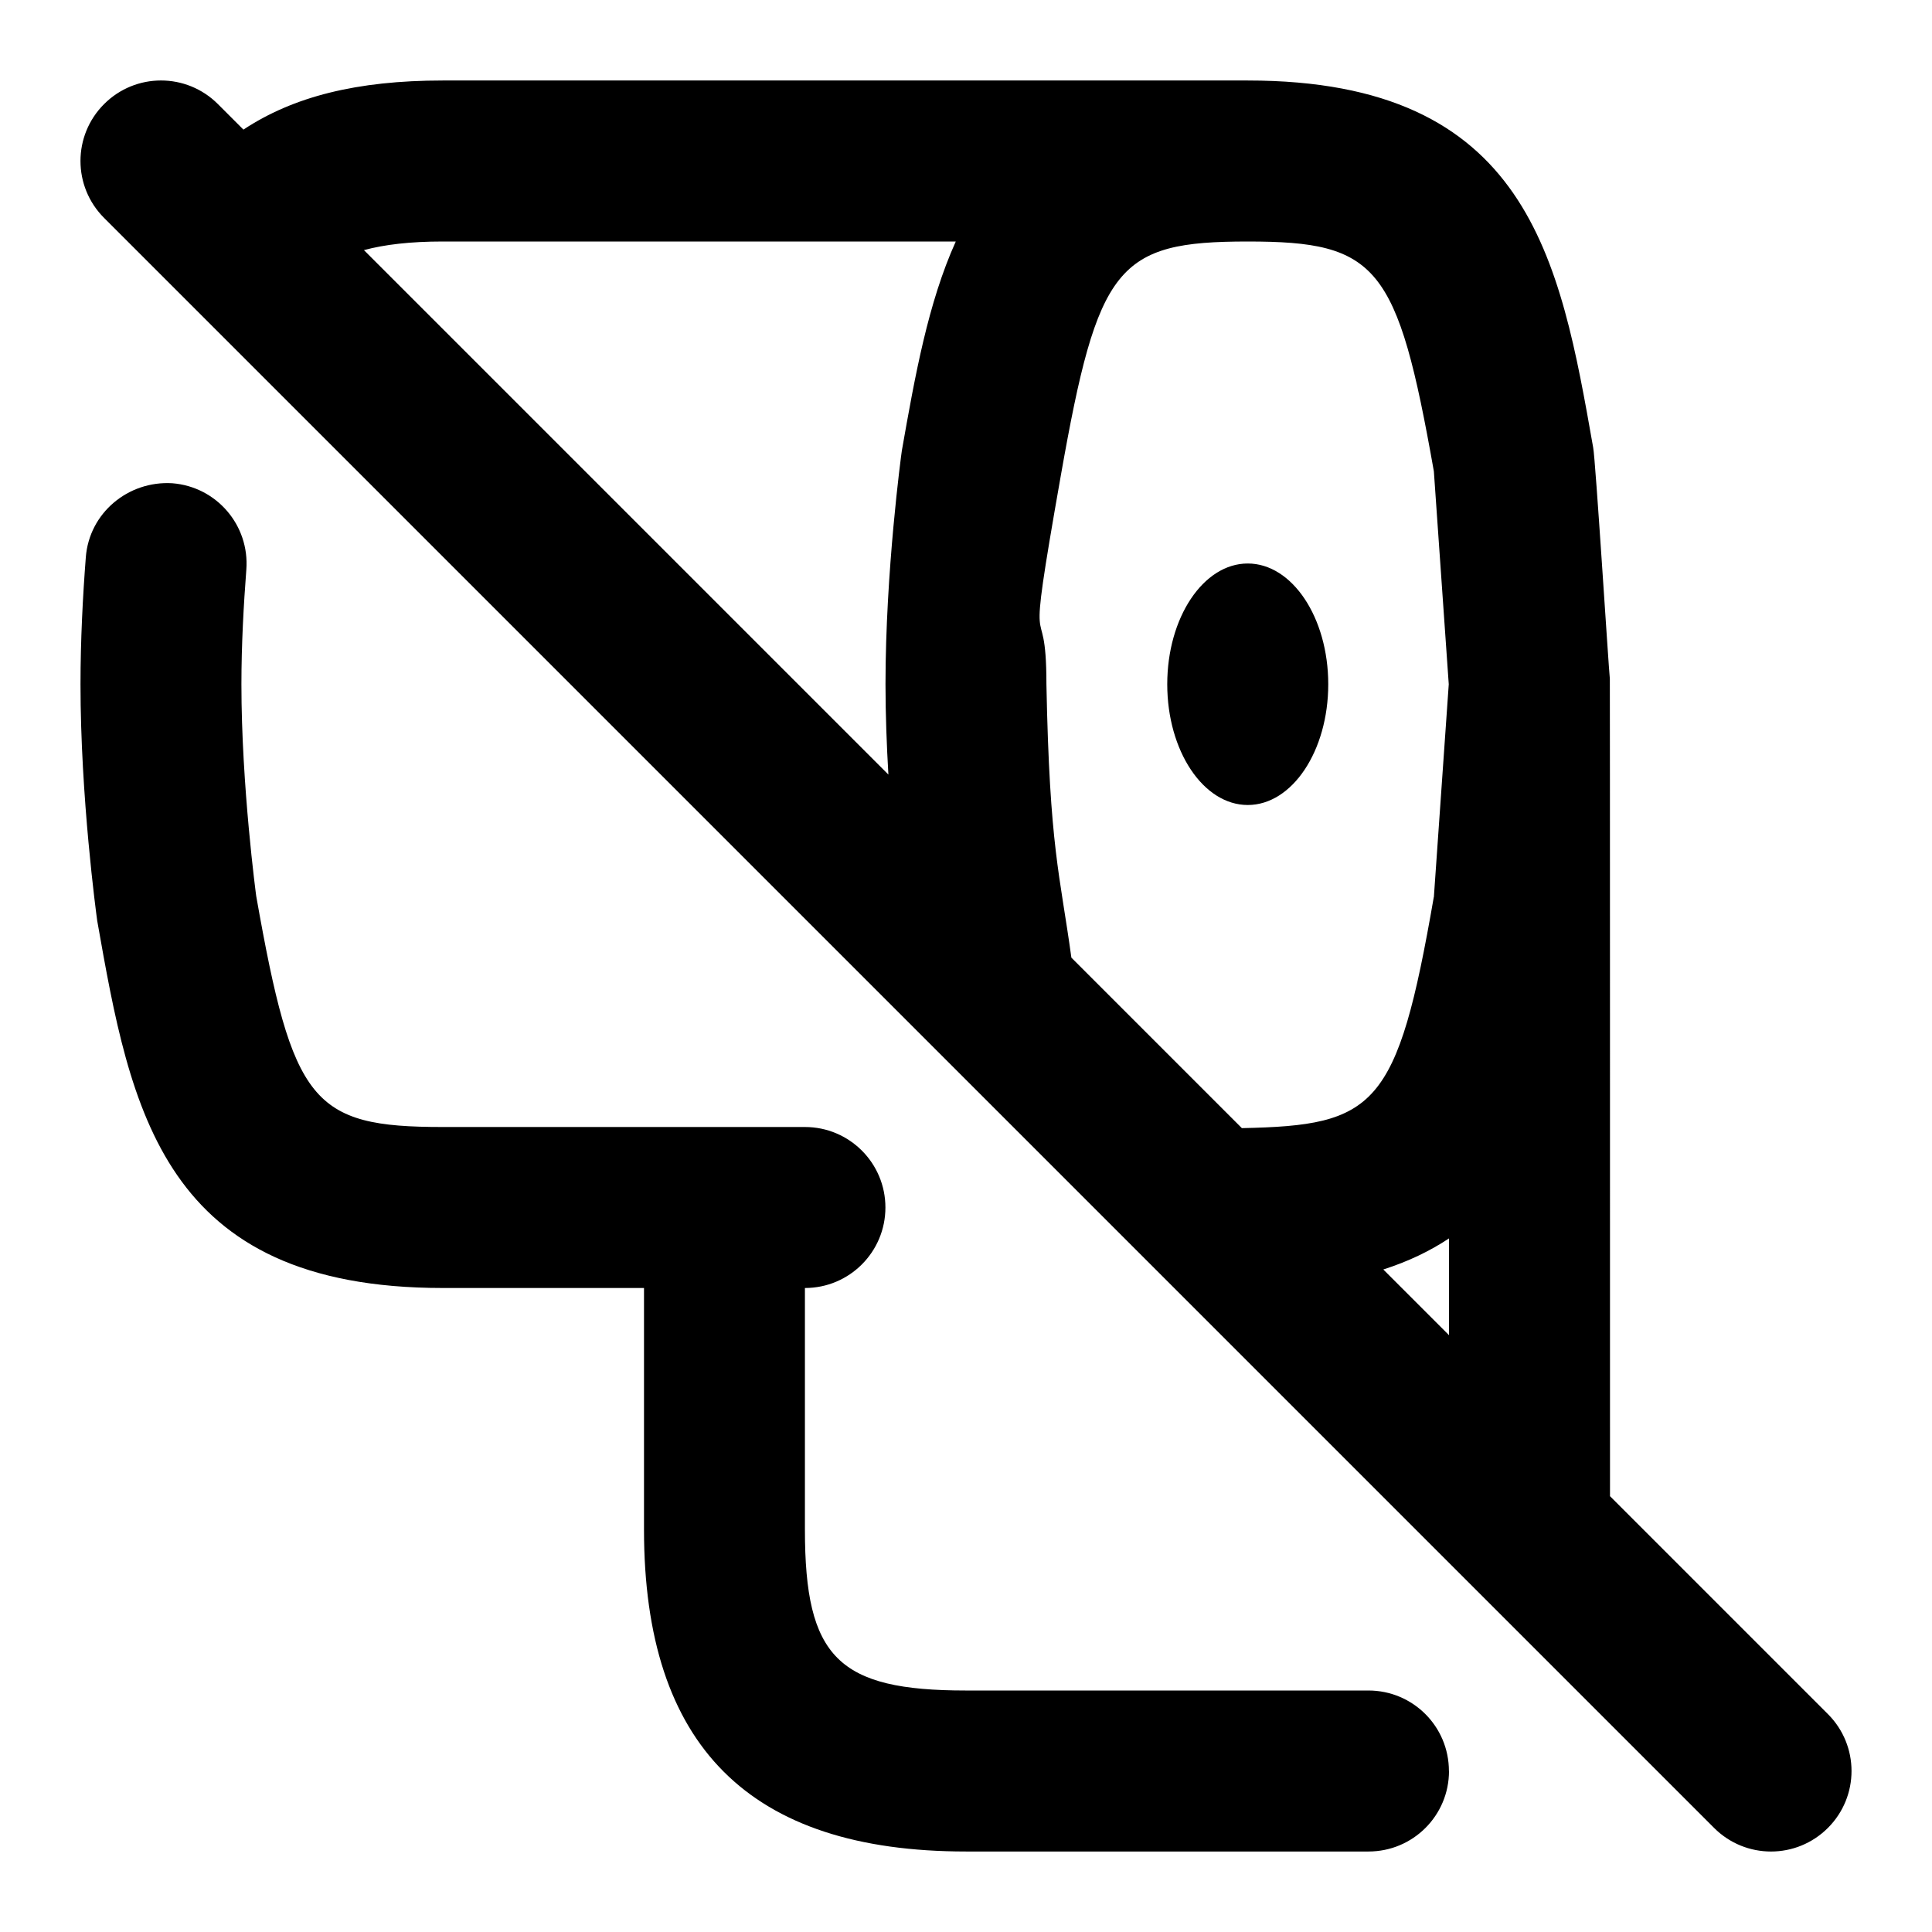 <svg id="Layer_1" viewBox="0 0 24 24" xmlns="http://www.w3.org/2000/svg" data-name="Layer 1"><path d="m18 22c0 .553-.447 1-1 1h-5c-2.691 0-4-1.309-4-4v-3h-2.5c-3.487 0-3.878-2.215-4.292-4.56-.014-.1-.208-1.539-.208-2.94 0-.545.029-1.1.066-1.577.042-.551.526-.953 1.074-.92.551.043.962.523.92 1.074-.033.431-.061.931-.061 1.423 0 1.263.182 2.618.184 2.632.454 2.569.693 2.868 2.316 2.868h4.5c.552 0 1 .447 1 1s-.448 1-1 1v3c0 1.589.411 2 2 2h5c.553 0 1 .447 1 1zm-2.5-15c-.552 0-1 .672-1 1.5s.448 1.5 1 1.5 1-.672 1-1.5-.448-1.5-1-1.5zm7.207 15.707c-.391.391-1.023.391-1.414 0l-20-20c-.391-.391-.391-1.023 0-1.414s1.023-.391 1.414 0l.317.317c.619-.409 1.406-.61 2.476-.61h10c3.488 0 3.878 2.215 4.291 4.56.028.129.192 2.744.207 2.871.002.038.002 7.673.002 10.155l2.707 2.707c.391.391.391 1.023 0 1.414zm-10.834-19.707h-6.373c-.404 0-.723.038-.979.107l6.515 6.515c-.021-.359-.036-.741-.036-1.122 0-1.401.194-2.841.203-2.901.164-.934.327-1.84.67-2.599zm5.939 8.145.185-2.645-.185-2.645c-.453-2.561-.699-2.855-2.312-2.855-1.623 0-1.862.299-2.322 2.907s-.179 1.342-.179 2.593c.04 2.042.167 2.353.31 3.396l2.118 2.118c1.657-.034 1.93-.247 2.384-2.87zm.188 4.239c-.235.156-.504.286-.816.386l.816.816z"/></svg>